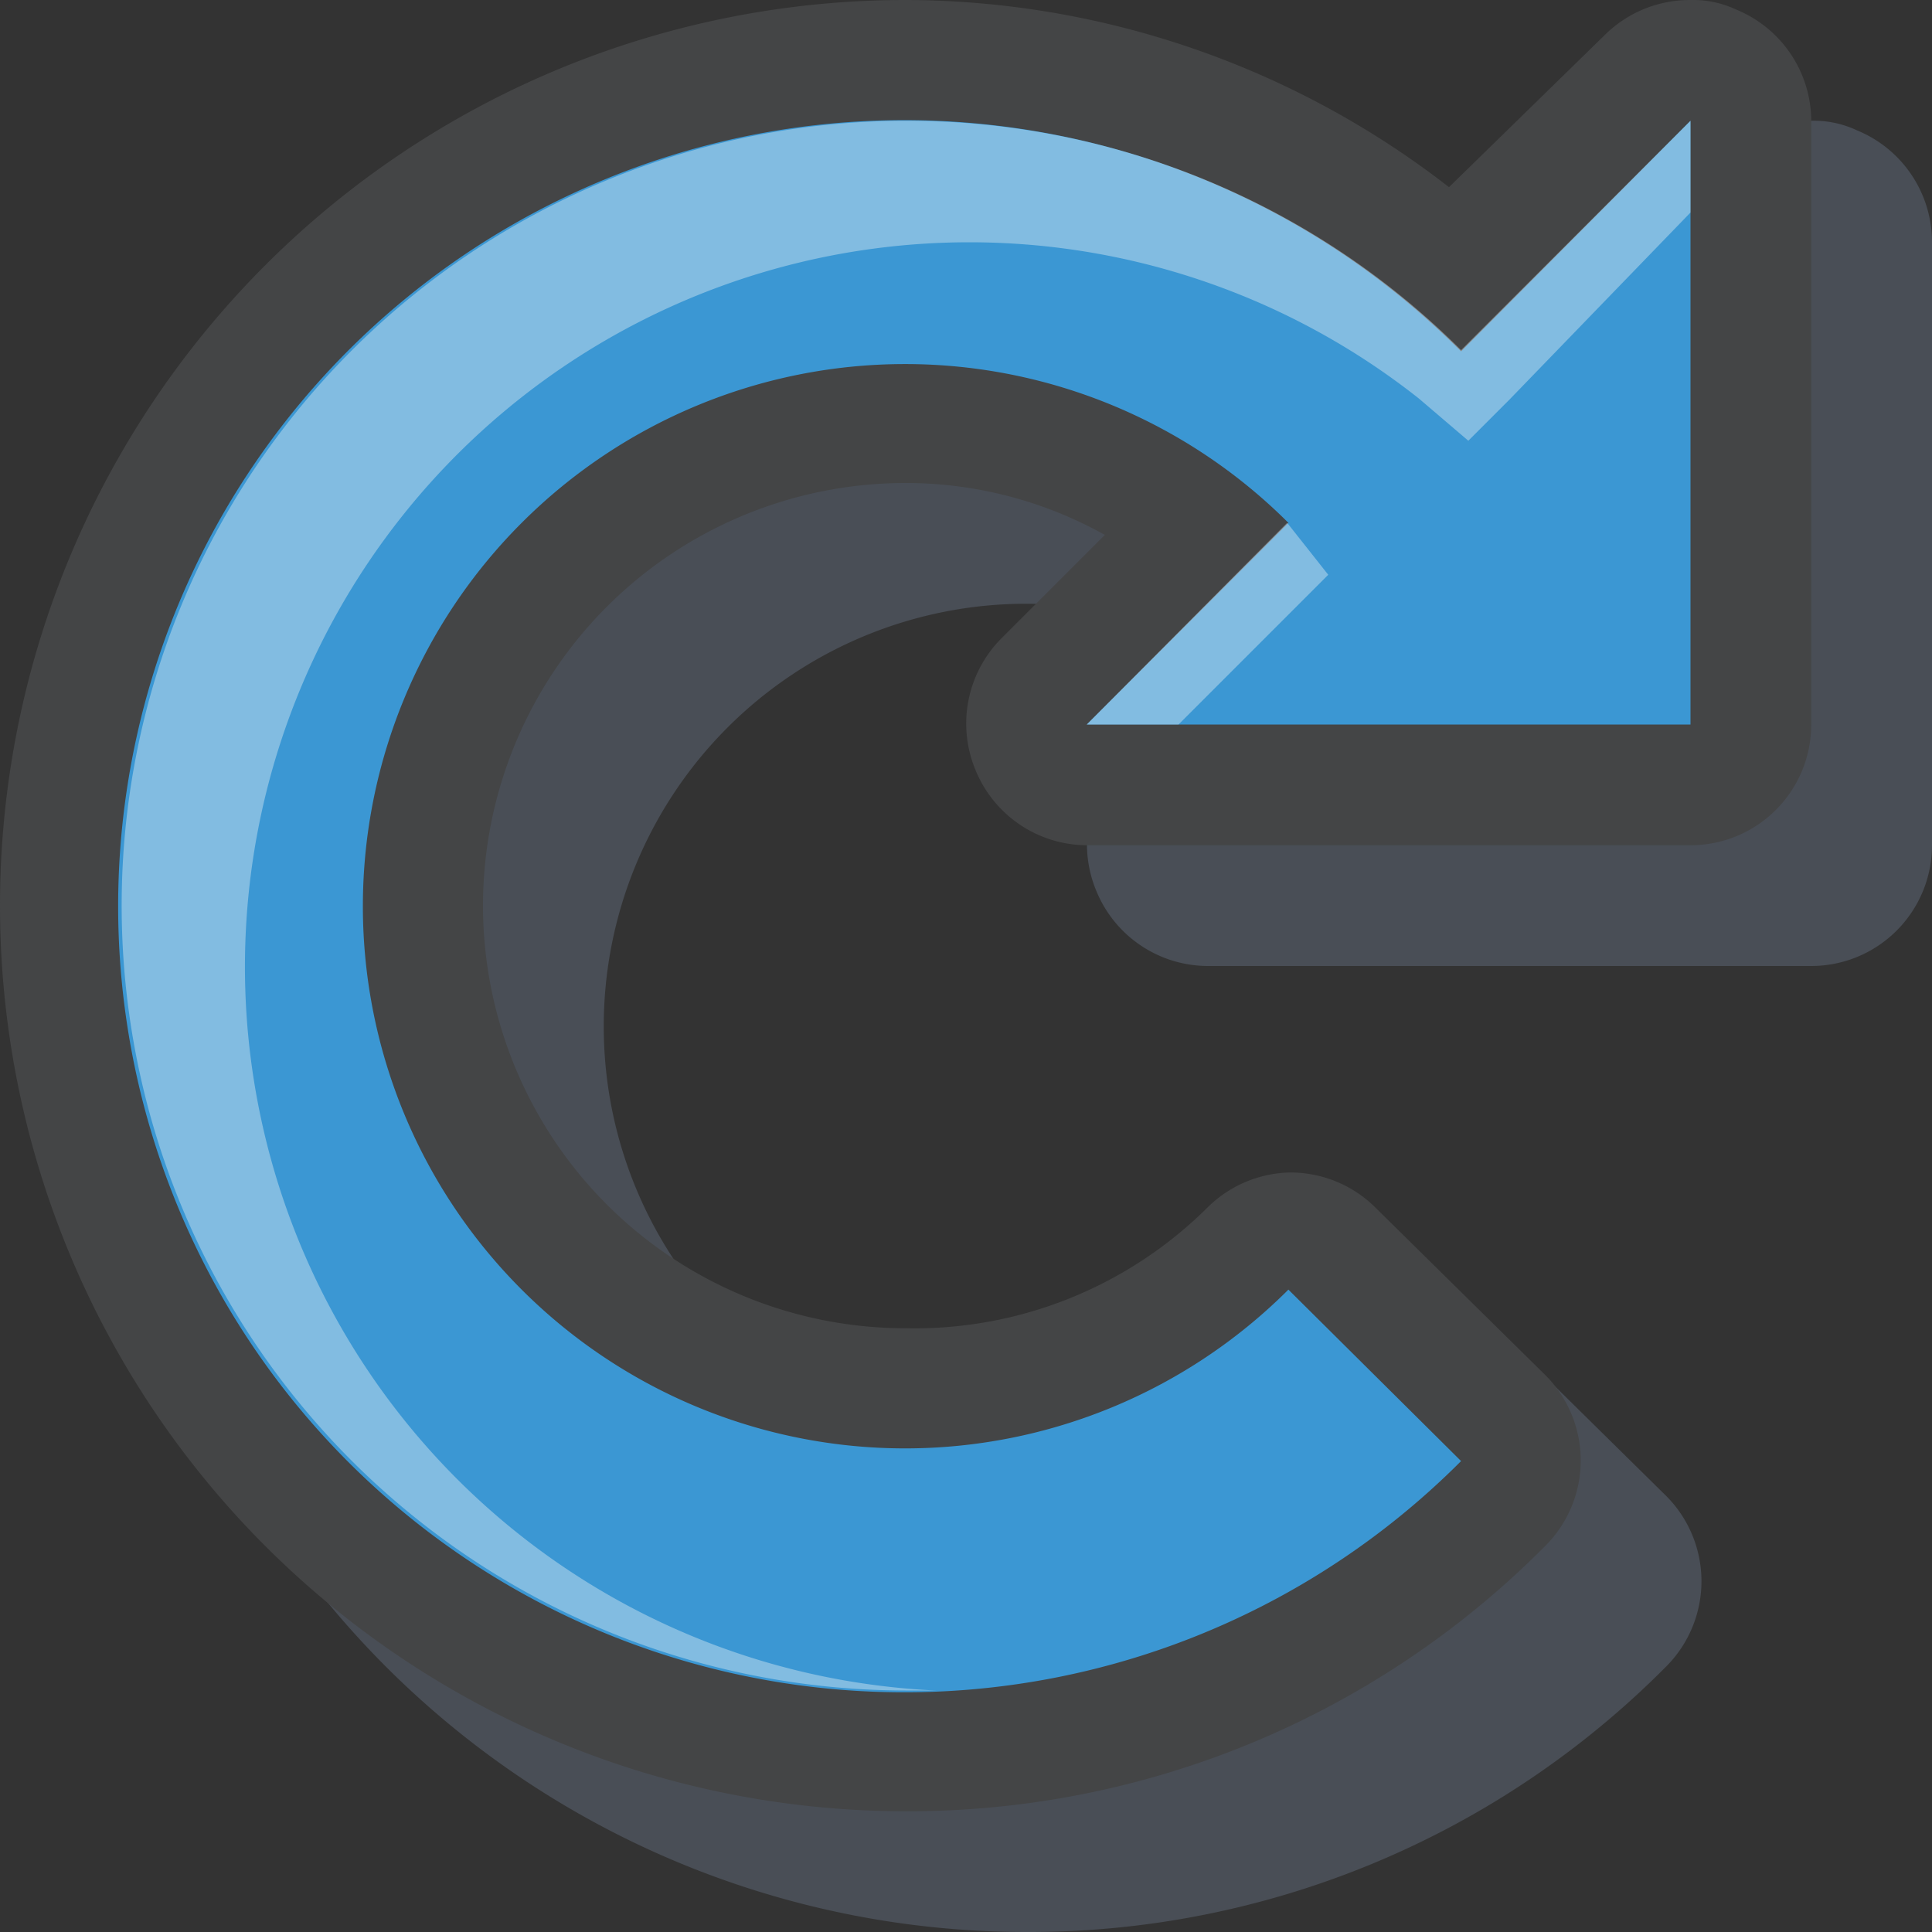 <svg xmlns="http://www.w3.org/2000/svg" xmlns:xlink="http://www.w3.org/1999/xlink" viewBox="0 0 16 16"><rect x="0" y="0" width="16" height="16" fill="#333333" stroke="none"/><defs><style>.cls-1{fill:none;}.cls-2{isolation:isolate;}.cls-3{clip-path:url(#clip-path);}.cls-4{fill:#69768b;mix-blend-mode:multiply;}.cls-4,.cls-7{opacity:0.4;}.cls-5{fill:#3b97d3;}.cls-6{fill:#444546;}.cls-7{fill:#eef2f6;mix-blend-mode:screen;}</style><clipPath id="clip-path"><rect class="cls-1" width="16" height="16"/></clipPath></defs><title>IX_Rerun</title><g class="cls-2"><g id="Layer_2" data-name="Layer 2"><g id="Layer_1-2" data-name="Layer 1"><g class="cls-3"><path class="cls-4" d="M15,1a1,1,0,0,0-.71.29L13,2.55A7.36,7.36,0,0,0,8.5,1a7.5,7.5,0,0,0,0,15,7.43,7.43,0,0,0,5.3-2.2,1,1,0,0,0,0-1.41L12.39,11a1,1,0,0,0-.71-.29A1,1,0,0,0,11,11,3.44,3.44,0,0,1,8.5,12a3.5,3.5,0,0,1,0-7,3.38,3.38,0,0,1,1.65.43l-.86.86a1,1,0,0,0-.21,1.09A1,1,0,0,0,10,8h5a1,1,0,0,0,1-1V2a1,1,0,0,0-.62-.92A.84.84,0,0,0,15,1Z"/><path class="cls-5" d="M14,6V1L12.09,2.91a6.49,6.49,0,1,0,0,9.19l-1.42-1.42a4.51,4.51,0,1,1,0-6.35L9,6Z"/><path class="cls-5" d="M7.5,14.5a7,7,0,0,1,0-14,6.92,6.92,0,0,1,4.57,1.72L13.65.65A.47.47,0,0,1,14,.5a.43.43,0,0,1,.19,0A.5.5,0,0,1,14.5,1V6a.5.5,0,0,1-.5.5H9a.5.5,0,0,1-.46-.31.47.47,0,0,1,.11-.54L9.94,4.36A3.88,3.88,0,0,0,7.5,3.5a4,4,0,1,0,2.83,6.83.49.49,0,0,1,.35-.15.51.51,0,0,1,.36.15l1.41,1.41a.51.51,0,0,1,0,.71A7,7,0,0,1,7.5,14.5Z"/><path class="cls-6" d="M14,1V6H9l1.67-1.67a4.49,4.49,0,1,0,0,6.35L12.1,12.1a6.51,6.51,0,1,1,0-9.19L14,1m0-1a1,1,0,0,0-.71.29L12,1.55A7.36,7.36,0,0,0,7.5,0a7.5,7.5,0,0,0,0,15,7.43,7.43,0,0,0,5.3-2.2,1,1,0,0,0,0-1.41L11.39,10a1,1,0,0,0-.71-.29A1,1,0,0,0,10,10,3.44,3.44,0,0,1,7.5,11a3.5,3.5,0,0,1,0-7,3.38,3.38,0,0,1,1.65.43l-.86.86a1,1,0,0,0-.21,1.09A1,1,0,0,0,9,7h5a1,1,0,0,0,1-1V1a1,1,0,0,0-.62-.92A.84.84,0,0,0,14,0Z"/><path class="cls-7" d="M12.1,2.9A6.5,6.5,0,1,0,7.5,14h.25a6,6,0,1,1,4-10.7l.41.35.34-.34L14,1.76V1Z"/><polygon class="cls-7" points="9 6 10.66 4.33 11 4.76 9.76 6 9 6"/></g></g></g></g></svg>